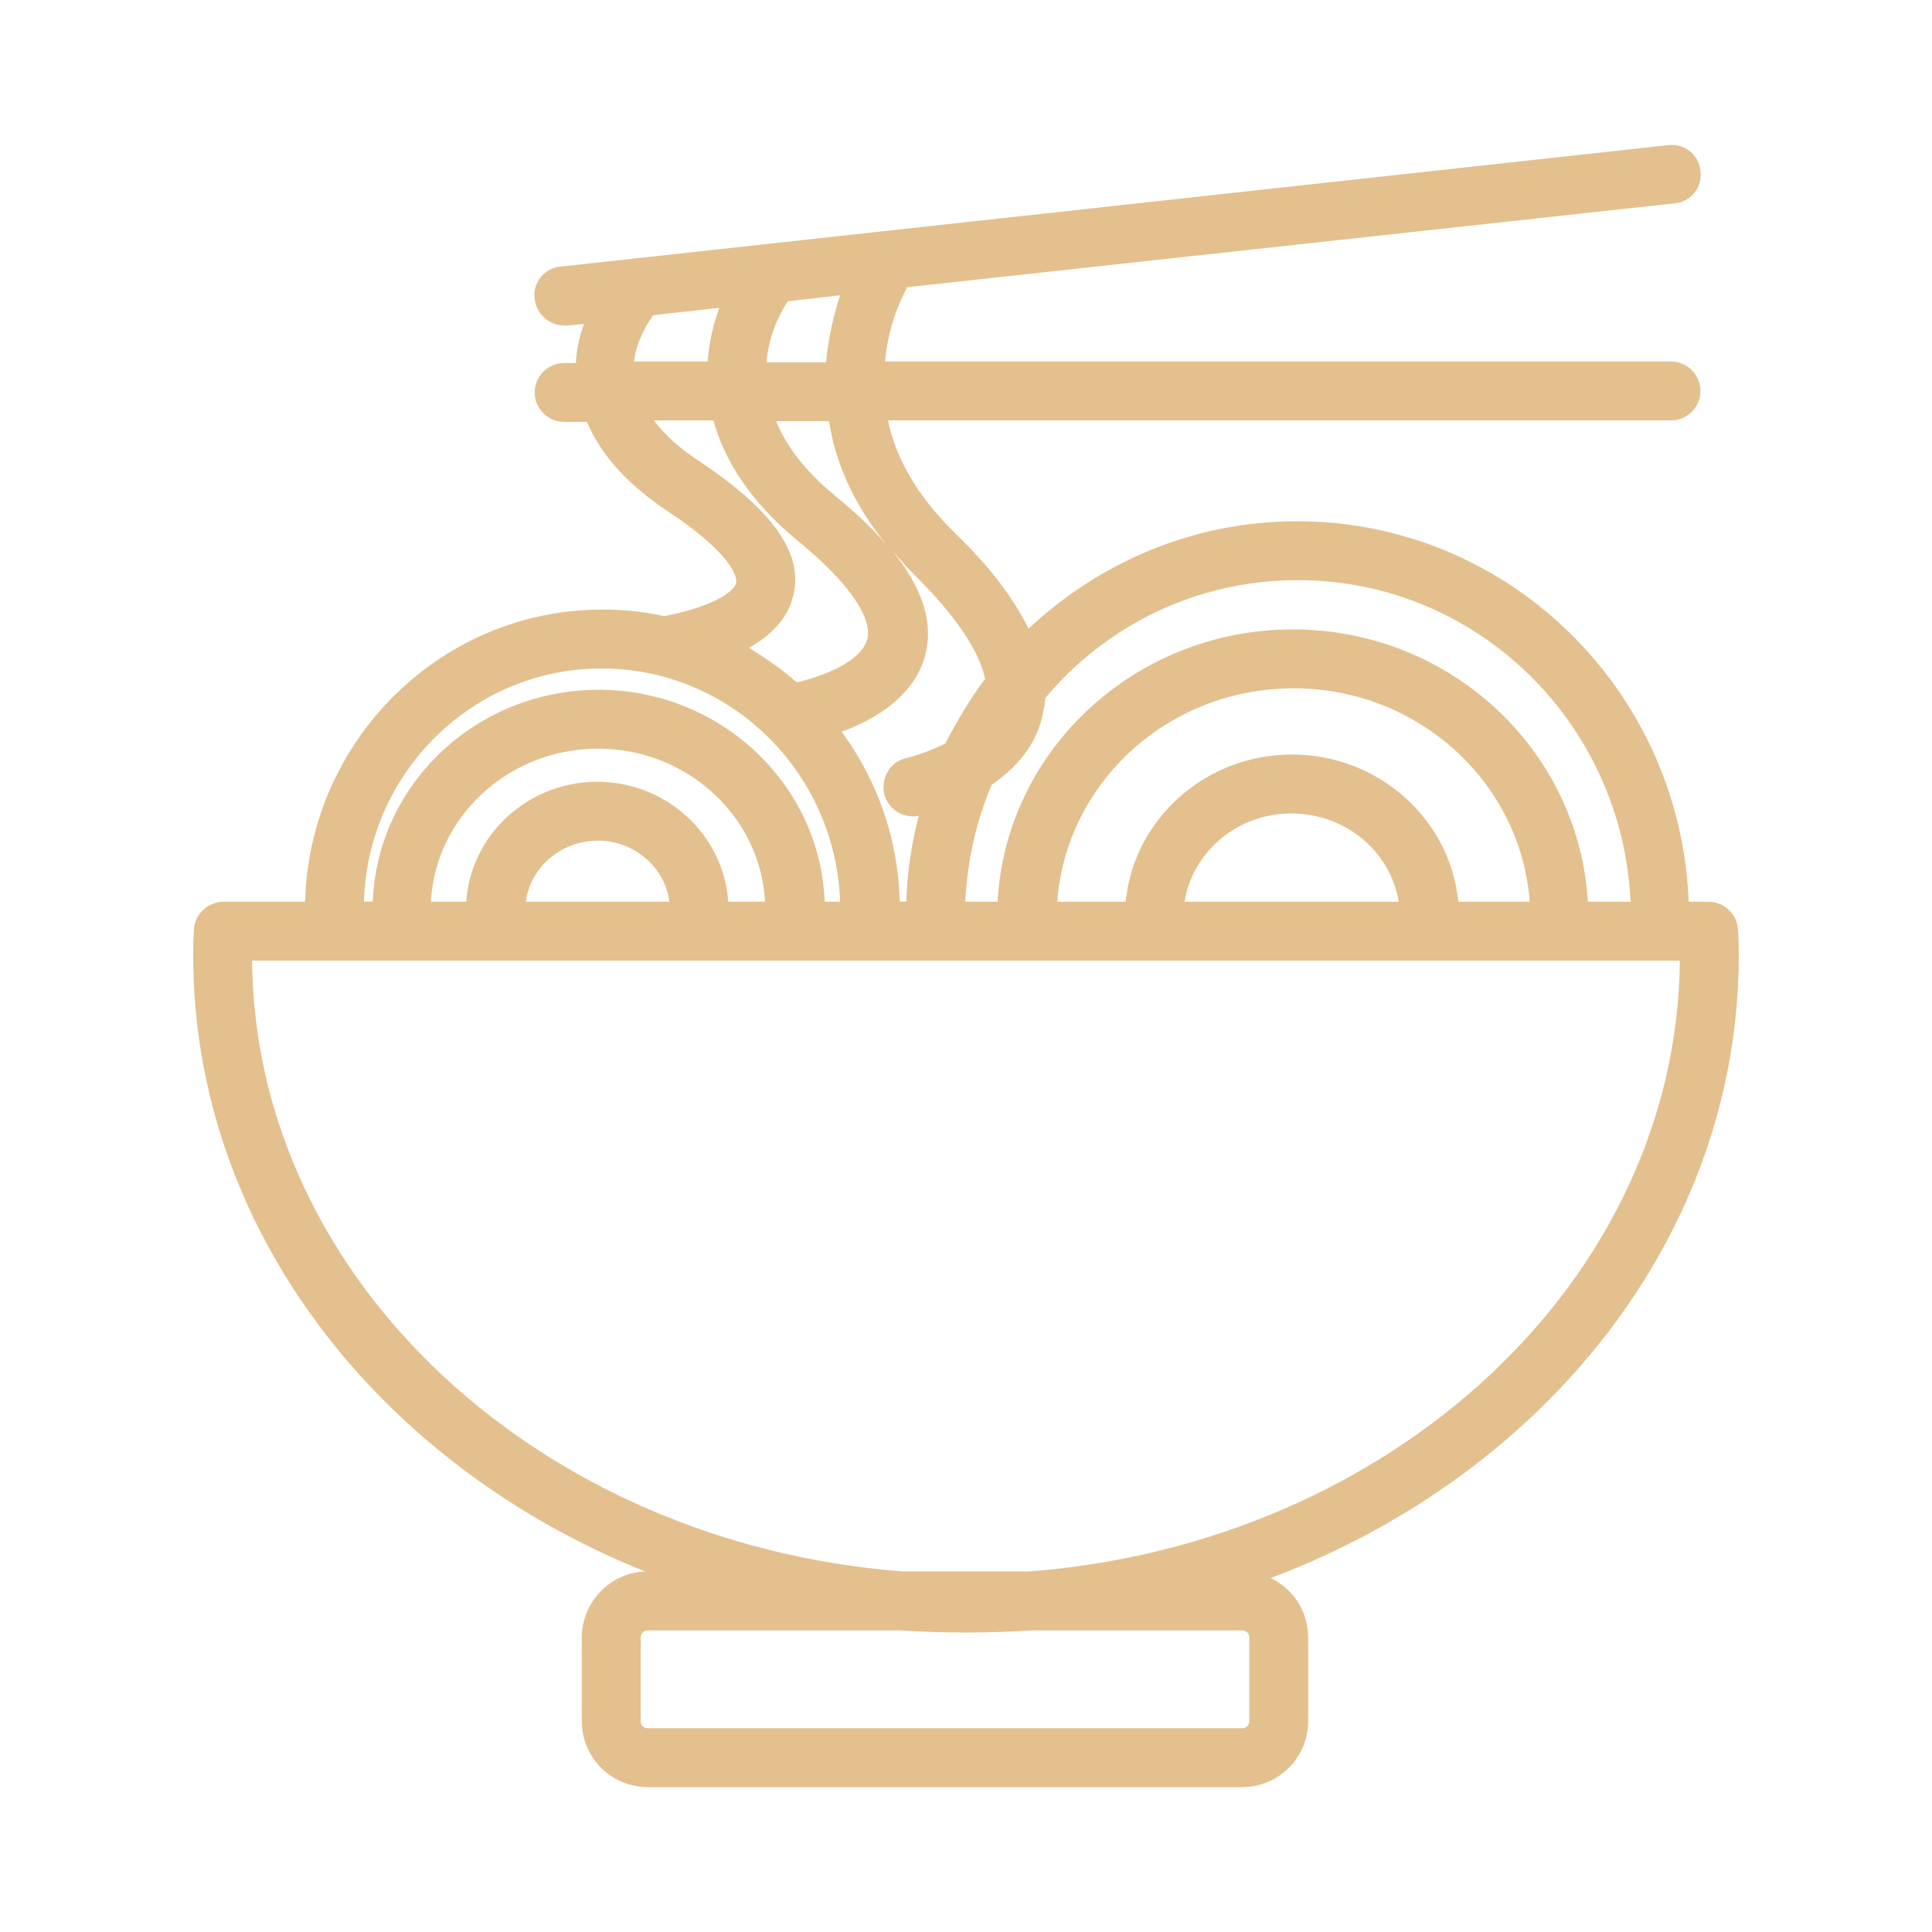 <svg width="60" height="60" viewBox="0 0 60 60" fill="none" xmlns="http://www.w3.org/2000/svg">
<path d="M53.998 29.673C53.998 29.444 53.998 29.17 53.975 28.873C53.952 28.393 53.541 28.004 53.06 28.004H52.443C52.192 21.445 46.844 16.188 40.284 16.188C37.061 16.188 34.136 17.468 31.942 19.525C31.484 18.588 30.73 17.582 29.633 16.53C28.422 15.342 27.805 14.153 27.576 13.056H51.895C52.398 13.056 52.809 12.645 52.809 12.142C52.809 11.639 52.398 11.228 51.895 11.228H27.485C27.576 10.177 27.942 9.354 28.17 8.919L52.009 6.314C52.512 6.268 52.878 5.811 52.809 5.308C52.763 4.805 52.306 4.44 51.803 4.508L17.405 8.28C16.902 8.325 16.537 8.782 16.605 9.285C16.651 9.742 17.062 10.108 17.519 10.108C17.542 10.108 17.588 10.108 17.611 10.108L18.137 10.062C17.999 10.428 17.908 10.816 17.885 11.274H17.519C17.017 11.274 16.605 11.685 16.605 12.188C16.605 12.691 17.017 13.102 17.519 13.102H18.228C18.662 14.131 19.508 15.068 20.788 15.913C22.982 17.376 22.868 18.062 22.868 18.085C22.822 18.359 22.159 18.839 20.628 19.136C20.011 18.999 19.371 18.93 18.708 18.93C13.703 18.93 9.611 22.976 9.474 28.004H6.937C6.457 28.004 6.046 28.393 6.023 28.873C6 29.17 6 29.421 6 29.673C6 38.152 11.76 45.489 20.034 48.803C18.936 48.849 18.068 49.763 18.068 50.86V53.443C18.068 54.586 18.982 55.5 20.125 55.5H38.57C39.713 55.5 40.627 54.586 40.627 53.443V50.86C40.627 50.037 40.147 49.329 39.461 49.009C48.009 45.786 53.998 38.335 53.998 29.673ZM40.307 18.016C45.861 18.016 50.386 22.45 50.638 28.004H49.312C49.038 23.296 45.038 19.547 40.147 19.547C35.256 19.547 31.233 23.296 30.982 28.004H29.976C30.044 26.724 30.319 25.49 30.799 24.37C31.599 23.822 32.147 23.136 32.353 22.313C32.399 22.107 32.444 21.902 32.467 21.673C34.341 19.433 37.153 18.016 40.307 18.016ZM45.289 28.004C45.038 25.444 42.821 23.433 40.124 23.433C37.427 23.433 35.21 25.444 34.959 28.004H32.833C33.107 24.302 36.284 21.376 40.17 21.376C44.055 21.376 47.232 24.302 47.507 28.004H45.289ZM43.438 28.004H36.787C37.038 26.45 38.433 25.262 40.101 25.262C41.792 25.262 43.187 26.45 43.438 28.004ZM30.593 21.079C30.136 21.696 29.724 22.382 29.359 23.09C28.902 23.319 28.422 23.479 28.125 23.547C27.645 23.662 27.348 24.164 27.462 24.667C27.576 25.079 27.942 25.353 28.353 25.353C28.422 25.353 28.467 25.353 28.536 25.33C28.308 26.199 28.17 27.09 28.148 28.004H27.942C27.896 26.039 27.233 24.21 26.136 22.724C27.576 22.199 28.49 21.353 28.742 20.302C28.993 19.296 28.627 18.222 27.69 17.079C27.919 17.331 28.148 17.605 28.399 17.856C29.656 19.09 30.41 20.21 30.593 21.079ZM27.53 16.919C27.119 16.439 26.593 15.936 25.953 15.411C24.971 14.611 24.399 13.811 24.102 13.079H25.748C25.93 14.291 26.456 15.593 27.53 16.919ZM25.656 11.251H23.805C23.873 10.382 24.239 9.697 24.468 9.354L26.09 9.171C25.908 9.742 25.725 10.451 25.656 11.251ZM20.285 9.788L22.342 9.559C22.159 10.039 22.022 10.611 21.976 11.228H19.691C19.759 10.611 20.079 10.085 20.285 9.788ZM21.771 14.359C21.131 13.948 20.651 13.514 20.308 13.056H22.159C22.479 14.245 23.256 15.548 24.788 16.805C26.959 18.588 27.027 19.525 26.936 19.845C26.799 20.393 25.976 20.896 24.742 21.193C24.285 20.782 23.782 20.439 23.256 20.119C24.033 19.685 24.513 19.113 24.651 18.428C24.925 17.171 23.988 15.845 21.771 14.359ZM18.685 20.759C22.685 20.759 25.953 23.982 26.09 28.004H25.61C25.473 24.347 22.365 21.422 18.594 21.422C14.8 21.422 11.714 24.347 11.577 28.004H11.303C11.417 23.982 14.685 20.759 18.685 20.759ZM22.616 28.004C22.479 25.924 20.696 24.279 18.548 24.279C16.399 24.279 14.617 25.924 14.48 28.004H13.383C13.52 25.353 15.805 23.25 18.571 23.25C21.336 23.25 23.622 25.353 23.759 28.004H22.616ZM20.788 28.004H16.331C16.468 26.93 17.428 26.107 18.571 26.107C19.691 26.107 20.651 26.93 20.788 28.004ZM38.57 50.632C38.707 50.632 38.798 50.723 38.798 50.86V53.443C38.798 53.58 38.707 53.672 38.57 53.672H20.125C19.988 53.672 19.896 53.58 19.896 53.443V50.86C19.896 50.723 19.988 50.632 20.125 50.632H27.965C28.627 50.677 29.313 50.7 29.999 50.7C30.684 50.7 31.37 50.677 32.033 50.632H38.57ZM31.964 48.803H28.033C16.788 47.935 7.92 39.775 7.828 29.833H52.169C52.078 39.775 43.21 47.935 31.964 48.803Z" fill="#E3C08D"/>
</svg>
